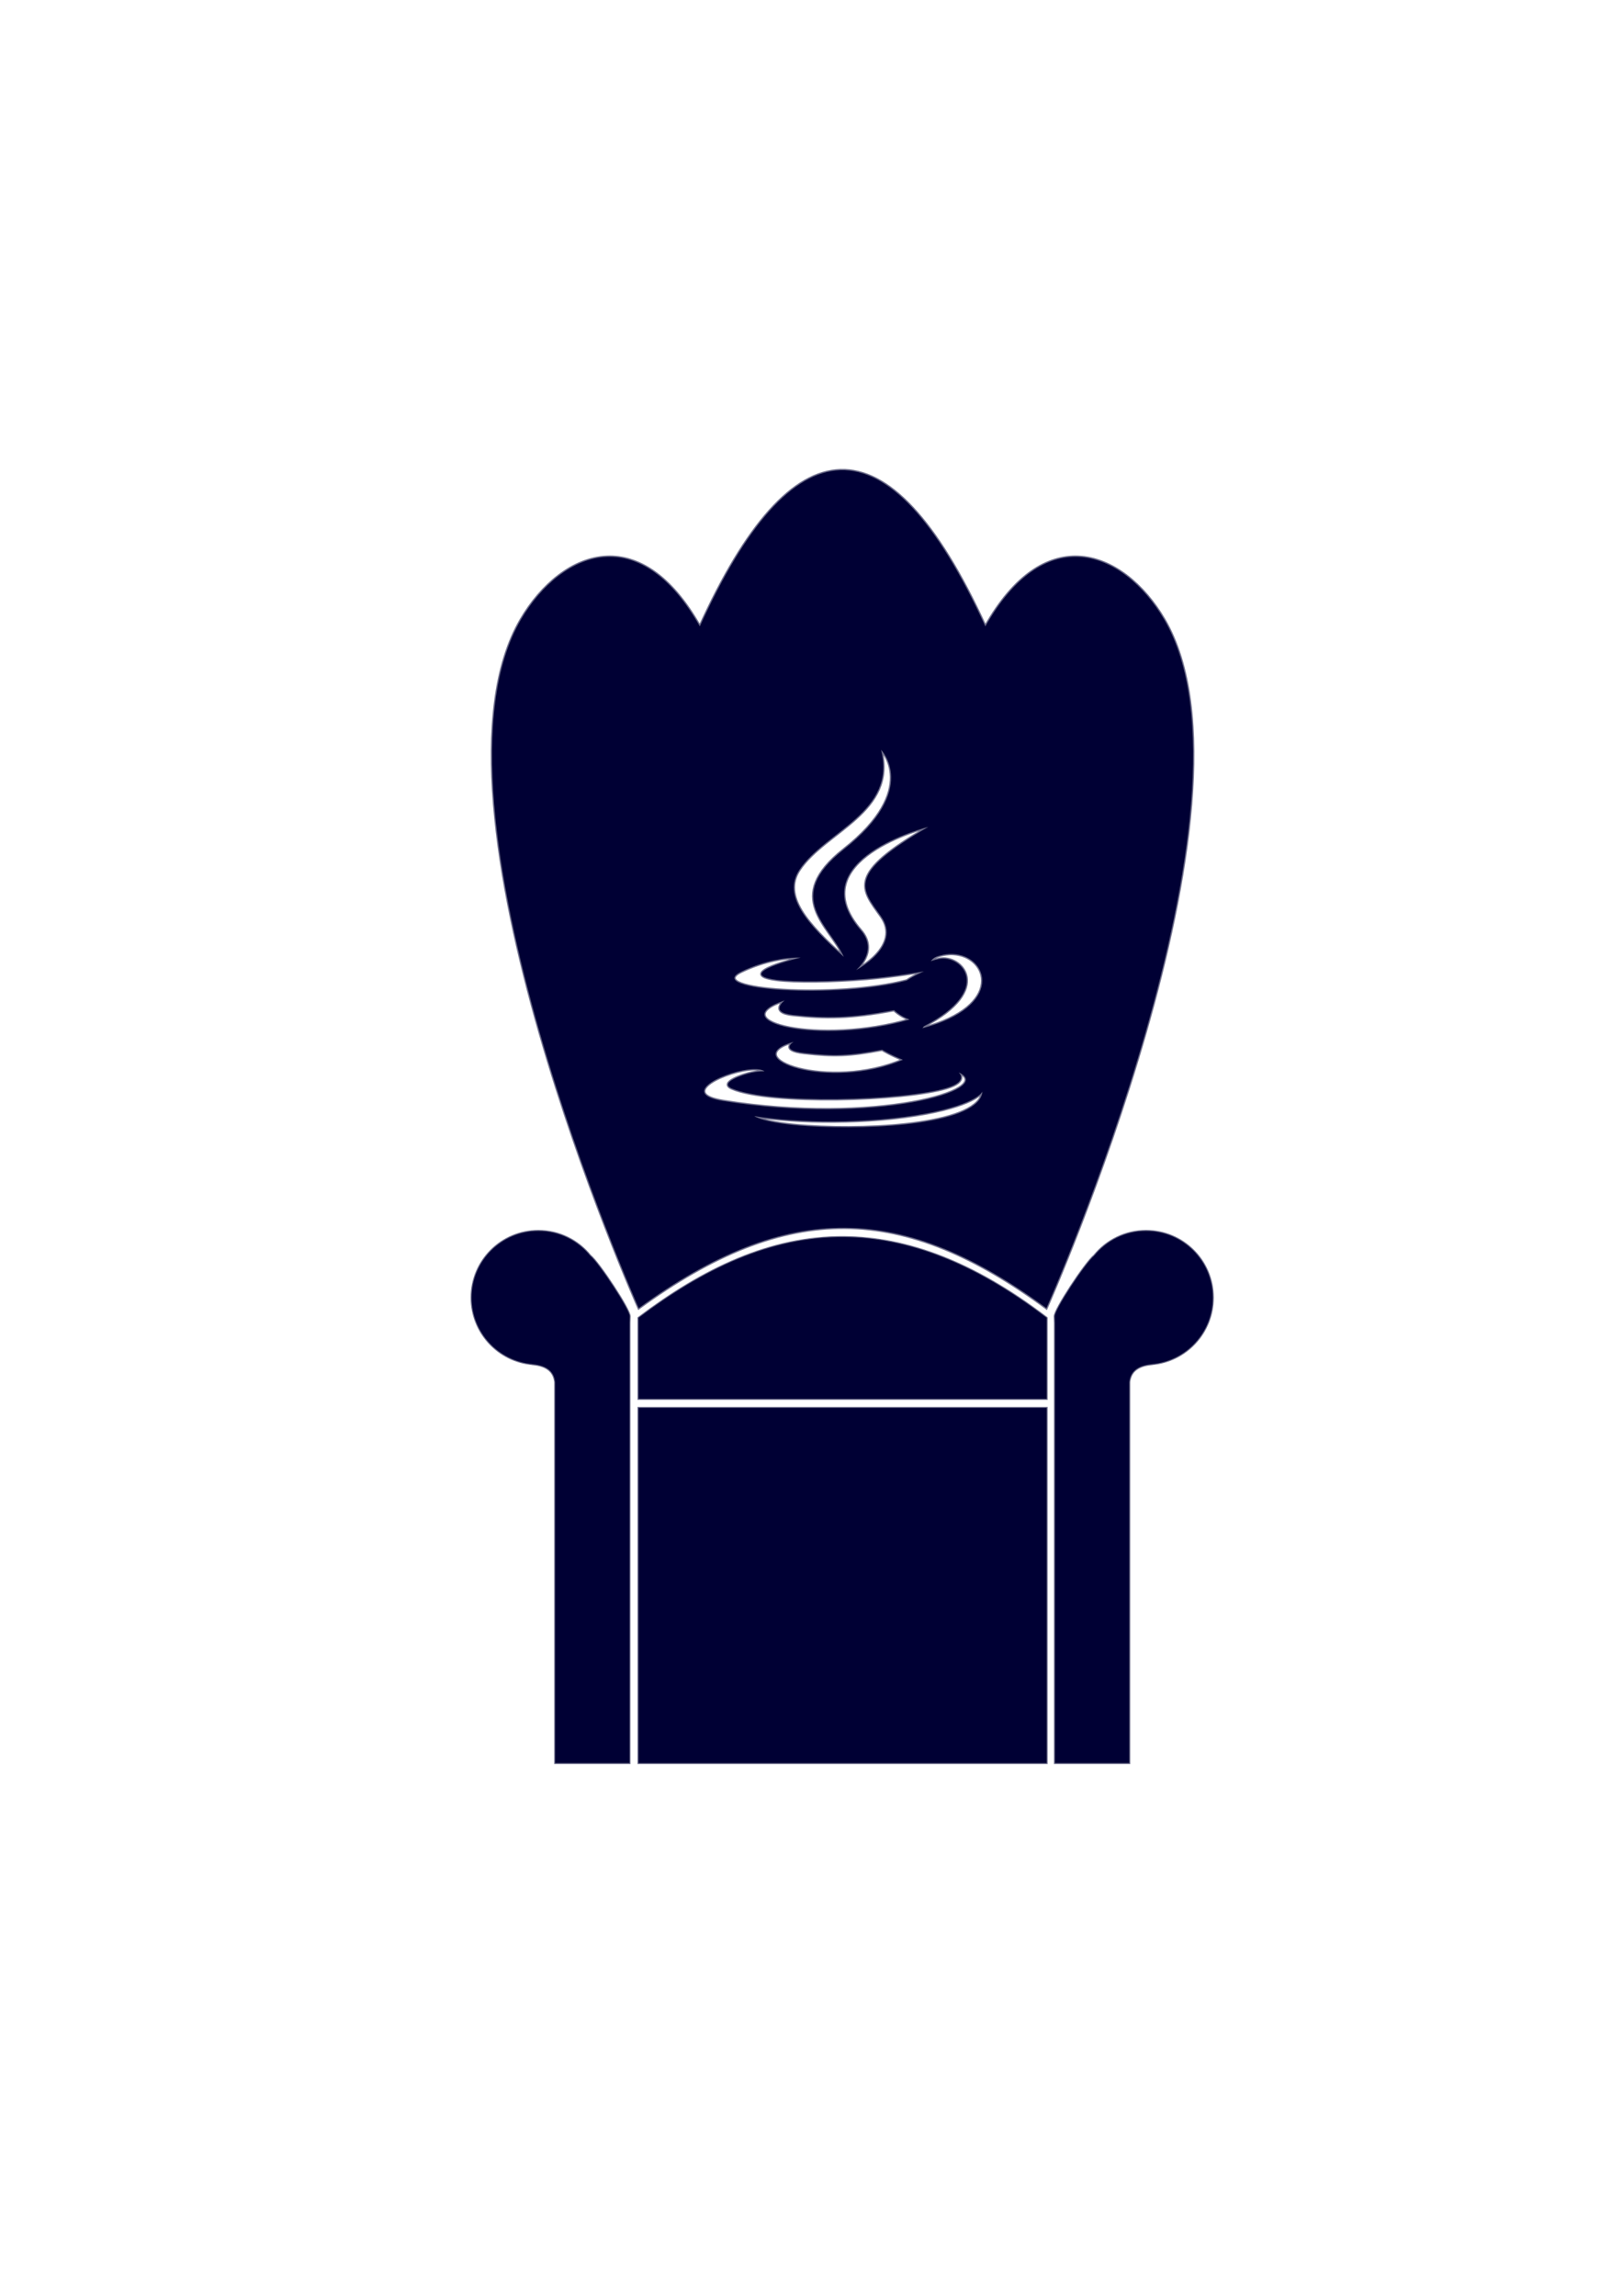 <?xml version="1.0" encoding="UTF-8" standalone="no"?>
<!-- Created with Inkscape (http://www.inkscape.org/) -->

<svg
   xmlns:dc="http://purl.org/dc/elements/1.1/"
   xmlns:cc="http://creativecommons.org/ns#"
   xmlns:rdf="http://www.w3.org/1999/02/22-rdf-syntax-ns#"
   xmlns:svg="http://www.w3.org/2000/svg"
   xmlns="http://www.w3.org/2000/svg"
   xmlns:sodipodi="http://sodipodi.sourceforge.net/DTD/sodipodi-0.dtd"
   xmlns:inkscape="http://www.inkscape.org/namespaces/inkscape"
   width="744.094"
   height="1052.362"
   id="svg2"
   version="1.1"
   inkscape:version="0.48.3.1 r9886"
   sodipodi:docname="couchbase-manager.svg">
  <defs
     id="defs4" />
  <sodipodi:namedview
     id="base"
     pagecolor="#ffffff"
     bordercolor="#666666"
     borderopacity="1.0"
     inkscape:pageopacity="0.0"
     inkscape:pageshadow="2"
     inkscape:zoom="0.70710678"
     inkscape:cx="533.86757"
     inkscape:cy="557.50113"
     inkscape:document-units="px"
     inkscape:current-layer="layer1"
     showgrid="false"
     inkscape:snap-global="true"
     inkscape:snap-nodes="false"
     inkscape:snap-bbox="true"
     showguides="true"
     inkscape:guide-bbox="true"
     inkscape:snap-to-guides="true"
     inkscape:snap-grids="false"
     inkscape:window-width="1440"
     inkscape:window-height="844"
     inkscape:window-x="0"
     inkscape:window-y="23"
     inkscape:window-maximized="1">
    <inkscape:grid
       type="xygrid"
       id="grid5827" />
  </sodipodi:namedview>
  <g
     inkscape:label="Layer 1"
     inkscape:groupmode="layer"
     id="layer1">
    <path
       style="color:#000000;fill:#000034;fill-opacity:1;stroke:#000034;stroke-width:0.903px;stroke-linecap:butt;stroke-linejoin:miter;stroke-miterlimit:4;stroke-opacity:0.567;stroke-dashoffset:0;marker:none;visibility:visible;display:inline;overflow:visible;enable-background:accumulate"
       d="m 387.08,567.052 c -34.087,-0.291 -64.865,14.786 -94.344,37.031 l 0,37.125 187.125,0 0,-37.125 c -34.004,-26 -64.538,-36.791 -92.781,-37.031 z m -94.344,78.297 0,162.828 187.125,0 0,-162.828 z"
       id="rect5694"
       inkscape:connector-curvature="0"
       sodipodi:nodetypes="sccccsccccc"
       inkscape:export-filename="/home/ricky/Desktop/g5843-5.png"
       inkscape:export-xdpi="7.5793138"
       inkscape:export-ydpi="7.5793138" />
    <g
       id="g5843"
       transform="translate(39.799,318.333)"
       style="fill:#000034;fill-opacity:1;stroke:#000034;stroke-opacity:0.567"
       inkscape:export-xdpi="7.5793138"
       inkscape:export-ydpi="7.5793138">
      <path
         style="color:#000000;fill:#000034;fill-opacity:1;stroke:#000034;stroke-width:0.936px;stroke-linecap:butt;stroke-linejoin:miter;stroke-miterlimit:4;stroke-opacity:0.567;stroke-dasharray:none;stroke-dashoffset:0;marker:none;visibility:visible;display:inline;overflow:visible;enable-background:accumulate"
         d="M 246.812 564.25 C 229.922 564.25 216.219 577.922 216.219 594.812 C 216.219 610.819 228.525 623.951 244.188 625.281 L 244.188 625.312 C 251.66 626.007 254.066 629.414 254.531 633.594 L 254.531 808.156 L 288.594 808.156 L 288.594 606.438 L 288.688 603.438 C 288.775 601.947 285.304 595.928 281.312 589.812 C 277.198 583.509 272.531 577.13 270.531 575.531 C 264.924 568.645 256.385 564.25 246.812 564.25 z "
         transform="translate(-39.799,-318.333)"
         id="rect5696" />
    </g>
    <path
       style="fill:#000034;fill-opacity:1;stroke:#000034;stroke-width:1.178px;stroke-linecap:butt;stroke-linejoin:miter;stroke-opacity:0.567"
       d="M 385.312 215.531 C 363.5 216.176 342.016 240.686 320.844 287.125 C 307.386 263.387 292.291 254.72 278.312 255.25 C 262.47 255.85 248.039 268.302 238.875 283.938 C 189.709 367.828 292.844 599.625 292.844 599.625 C 361.416 549.649 414.137 551.357 479.75 599.625 C 479.75 599.625 582.885 367.828 533.719 283.938 C 524.555 268.302 510.124 255.85 494.281 255.25 C 480.303 254.72 465.207 263.387 451.75 287.125 C 429.245 238.106 407.125 214.886 385.312 215.531 z M 403.938 343.719 C 403.938 343.719 421.906 361.688 386.875 389.344 C 358.784 411.528 380.481 424.173 386.875 438.625 C 370.478 423.831 358.427 410.809 366.5 398.688 C 378.349 380.895 411.191 372.286 403.938 343.719 z M 425.594 379.031 C 387.856 400.918 394.847 407.287 403.938 420.062 C 413.67 433.762 392.469 444.688 392.469 444.688 C 392.469 444.688 403.002 436.047 394.656 426.438 C 366.364 393.838 425.594 379.031 425.594 379.031 z M 435.188 437.281 C 435.792 437.249 436.385 437.253 436.969 437.281 C 453.312 438.064 460.781 461.371 422.844 471.344 C 422.844 471.344 423.35 470.87 423.5 470.469 C 455.963 453.6 440.945 437.41 430.469 439.594 C 427.901 440.128 426.75 440.594 426.75 440.594 C 426.75 440.594 427.711 439.084 429.531 438.438 C 431.474 437.754 433.375 437.377 435.188 437.281 z M 364.938 438.938 C 366.317 438.901 367.094 438.938 367.094 438.938 C 367.094 438.938 335.626 446.413 355.938 449.125 C 364.514 450.273 381.606 450.022 397.531 448.688 C 410.546 447.59 423.625 445.25 423.625 445.25 C 423.625 445.25 419.039 447.202 415.719 449.469 C 383.784 457.868 322.083 453.966 339.844 445.375 C 351.109 439.93 360.799 439.046 364.938 438.938 z M 359.75 458.562 C 359.75 458.562 352.361 464.078 363.688 465.25 C 378.334 466.761 389.891 466.854 409.906 463 C 409.906 463 412.678 465.809 417.031 467.344 C 376.077 479.319 330.441 468.29 359.75 458.562 z M 363.906 477.531 C 363.906 477.531 357.276 481.355 368.594 482.656 C 382.305 484.22 389.327 484.016 404.438 481.156 C 404.438 481.156 408.421 483.624 413.969 485.781 C 380.096 500.298 337.301 484.965 363.906 477.531 z M 345.438 490.062 C 347.65 489.994 349.458 490.307 350.531 491.062 C 350.531 491.062 348.361 490.895 344.562 491.719 C 340.921 492.501 329.357 496.22 335.531 498.906 C 352.706 506.382 414.511 504.61 434.062 498.688 C 444.345 495.568 439.469 491.531 439.469 491.531 C 457.383 499.612 400.531 515.856 331.469 504.656 C 310.102 501.193 333.489 490.431 345.438 490.062 z M 450.406 500.344 C 449.273 515.088 401.442 518.182 370.281 516.188 C 349.801 514.874 345.813 511.593 345.812 511.594 C 365.268 514.801 398.06 515.38 424.656 510.375 C 448.23 505.936 450.406 500.344 450.406 500.344 z "
       id="path5823"
       inkscape:export-filename="/home/ricky/Desktop/g5843-5.png"
       inkscape:export-xdpi="7.5793138"
       inkscape:export-ydpi="7.5793138" />
    <g
       transform="matrix(-1,0,0,1,732.449,318.333)"
       id="g5843-5"
       style="fill:#000034;fill-opacity:1;stroke:#000034;stroke-opacity:0.567"
       inkscape:export-xdpi="7.5793138"
       inkscape:export-ydpi="7.5793138">
      <path
         style="color:#000000;fill:#000034;fill-opacity:1;stroke:#000034;stroke-width:0.936px;stroke-linecap:butt;stroke-linejoin:miter;stroke-miterlimit:4;stroke-opacity:0.567;stroke-dasharray:none;stroke-dashoffset:0;marker:none;visibility:visible;display:inline;overflow:visible;enable-background:accumulate"
         d="M 525.438 564.25 C 515.865 564.25 507.326 568.645 501.719 575.531 C 499.719 577.13 495.02 583.509 490.906 589.812 C 486.915 595.928 483.475 601.947 483.562 603.438 L 483.656 606.438 L 483.656 808.156 L 517.719 808.156 L 517.719 633.594 C 518.184 629.414 520.59 626.007 528.062 625.312 L 528.062 625.281 C 543.725 623.951 556.031 610.819 556.031 594.812 C 556.031 577.922 542.328 564.25 525.438 564.25 z "
         transform="matrix(-1,0,0,1,732.449,-318.333)"
         id="rect5696-1" />
    </g>
    <g
       id="g6030"
       transform="matrix(0.955,0,0,0.955,38.829,223.554)"
       style="fill:#ffffff;fill-opacity:1;stroke:none" />
  </g>
</svg>
